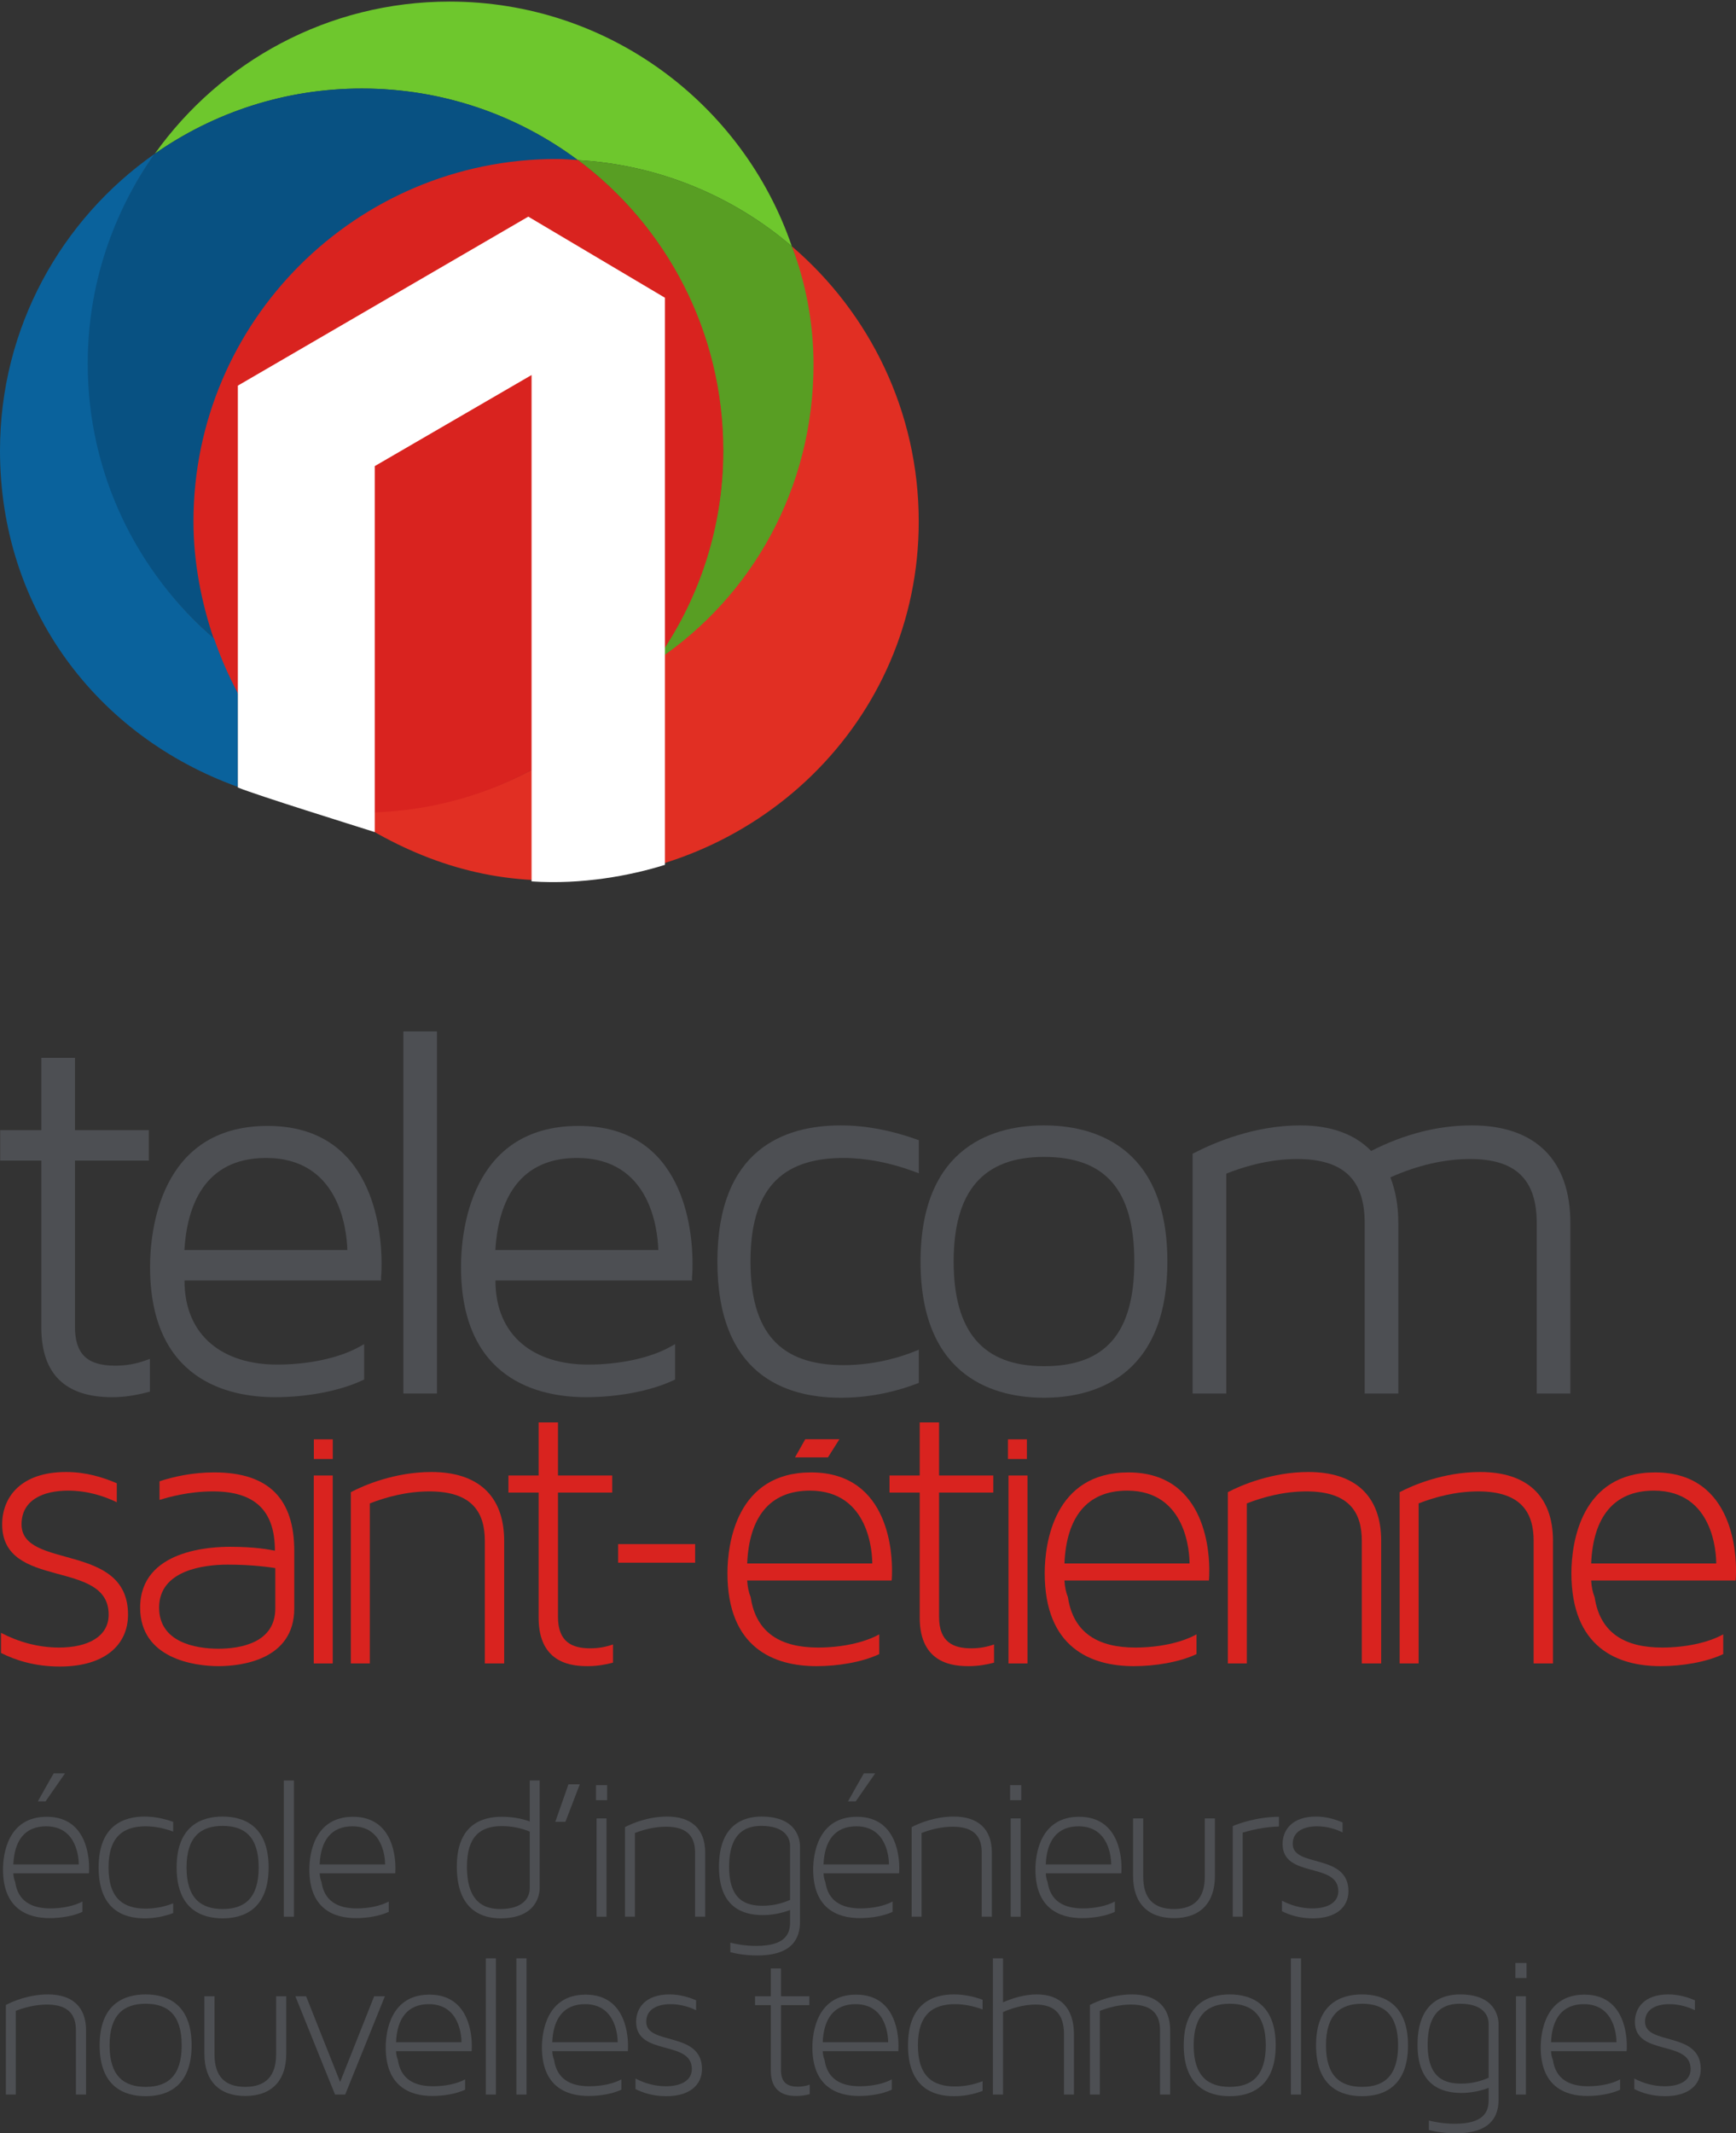 <?xml version="1.0" encoding="UTF-8" standalone="no"?>
<svg
   xmlns:dc="http://purl.org/dc/elements/1.1/"
   xmlns:cc="http://creativecommons.org/ns#"
   xmlns:rdf="http://www.w3.org/1999/02/22-rdf-syntax-ns#"
   xmlns:svg="http://www.w3.org/2000/svg"
   xmlns="http://www.w3.org/2000/svg"
   viewBox="0 0 700 860"
   height="860"
   width="700"
   xml:space="preserve"
   version="1.1"
   id="svg2"><rect x="0" y="0" width="700" height="860" fill="#333333" stroke="none"/><defs
     id="defs6" /><g
     transform="matrix(1.25,0,0,-1.25,-43.893,902.346)"
     id="g10"><g
       transform="matrix(1,0,0,1,6.3069e-4,6.2308672e-5)"
       id="g11119"><g
         id="g11053"><g
           id="g6887"><path
             id="path84"
             style="fill:#4d4f53;fill-opacity:1;fill-rule:nonzero;stroke:none"
             d="m 72.26,281.443 c -9.088,0 -12.966,3.774 -12.966,12.624 l 0,53.5 23.831,0 0,9.828 -23.831,0 0,23.333 -10.848,0 0,-23.333 -13.279,0 0,-9.828 13.279,0 0,-53.836 c 0,-14.904 7.669,-22.456 22.793,-22.456 3.629,0 7.35,0.516 11.361,1.569 l 0.869,0.229 0,10.554 -1.554,-0.551 c -3.159,-1.118 -6.229,-1.635 -9.655,-1.635" /><path
             d="m 221.252,348.424 c 23.447,0 25.996,-22.651 26.222,-29.683 l -52.573,0 c 0.84,13.826 6.198,29.683 26.351,29.683 m 0.51,10.339 c -35.201,0 -37.938,-34.787 -37.938,-45.453 0,-36.571 25.267,-42.032 40.326,-42.032 10.346,0 20.838,2.01 28.071,5.383 l 0.668,0.313 0,11.406 -1.729,-0.949 c -6.424,-3.539 -16.263,-5.644 -26.331,-5.644 -17.04,0 -29.894,8.856 -29.894,27.127 l 62.234,0 1.173,-0.017 0,1.17 c 0.046,0.347 0.166,1.27 0.166,4.442 0,10.379 -2.646,44.254 -36.746,44.254"
             style="fill:#4d4f53;fill-opacity:1;fill-rule:nonzero;stroke:none"
             id="path88" /><path
             id="path92"
             style="fill:#4d4f53;fill-opacity:1;fill-rule:nonzero;stroke:none"
             d="m 120.947,348.424 c 23.444,0 25.993,-22.651 26.222,-29.683 l -52.573,0 c 0.837,13.826 6.195,29.683 26.351,29.683 m 0.507,10.339 c -35.204,0 -37.936,-34.787 -37.936,-45.453 0,-36.571 25.262,-42.032 40.323,-42.032 10.349,0 20.841,2.01 28.071,5.383 l 0.671,0.313 0,11.406 -1.729,-0.949 c -6.424,-3.539 -16.266,-5.644 -26.34,-5.644 -17.031,0 -29.886,8.856 -29.886,27.127 l 62.231,0 1.175,-0.017 0,1.17 c 0.043,0.347 0.166,1.27 0.166,4.442 0,10.379 -2.649,44.254 -36.749,44.254" /><path
             d="m 165.227,272.459 10.845,0 0,116.789 -10.845,0 0,-116.789 z"
             style="fill:#4d4f53;fill-opacity:1;fill-rule:nonzero;stroke:none"
             id="path96" /><path
             id="path100"
             style="fill:#4d4f53;fill-opacity:1;fill-rule:nonzero;stroke:none"
             d="m 306.342,358.932 c -18.161,0 -39.813,-7.617 -39.813,-43.91 0,-36.302 21.652,-43.925 39.813,-43.925 8.282,0 16.498,1.517 24.413,4.503 l 0.754,0.293 0,10.691 -1.594,-0.631 c -7.193,-2.836 -15.05,-4.342 -22.727,-4.342 -20.46,0 -29.986,10.614 -29.986,33.411 0,22.788 9.526,33.402 29.986,33.402 7.221,0 15.085,-1.508 22.748,-4.353 l 1.574,-0.588 0,10.677 -0.771,0.275 c -8.382,2.98 -16.59,4.497 -24.396,4.497" /><path
             d="m 401.017,315.023 c 0,-23.032 -9.26,-33.755 -29.137,-33.755 -19.606,0 -29.135,11.041 -29.135,33.755 0,22.702 9.529,33.744 29.135,33.744 19.878,0 29.137,-10.729 29.137,-33.744 m -29.137,43.91 c -14.878,0 -39.816,-5.71 -39.816,-43.91 0,-38.217 24.938,-43.925 39.816,-43.925 14.861,0 39.807,5.707 39.807,43.925 0,38.2 -24.946,43.91 -39.807,43.91"
             style="fill:#4d4f53;fill-opacity:1;fill-rule:nonzero;stroke:none"
             id="path104" /><path
             id="path108"
             style="fill:#4d4f53;fill-opacity:1;fill-rule:nonzero;stroke:none"
             d="m 509.869,358.932 c -10.819,0 -21.733,-2.773 -32.443,-8.245 -5.346,5.478 -13.041,8.245 -22.885,8.245 -14.738,0 -27.675,-5.524 -34.071,-8.816 l -0.631,-0.321 0,-77.335 10.845,0 0,70.9 c 4.656,1.887 13.23,4.723 22.836,4.723 14.881,0 21.816,-6.553 21.816,-20.632 l 0,-54.992 10.848,0 0,54.992 c 0,5.44 -0.84,10.267 -2.563,14.721 8.798,3.92 17.458,5.911 25.738,5.911 14.649,0 21.472,-6.553 21.472,-20.632 l 0,-54.992 10.848,0 0,54.992 c 0,20.296 -11.292,31.481 -31.809,31.481" /></g><g
           id="g10681"><path
             d="m 56.08,149.946 -6.272,-9.022 -2.485,0 c 1.634,3.006 3.4,6.014 5.1,9.022 l 3.658,0 z m -16.664,-29.353 21.108,0 c 0,1.569 -0.39,12.289 -10.521,12.289 -6.863,0 -10.26,-4.577 -10.587,-12.289 m 24.442,-1.179 c 0,-1.437 -0.066,-1.635 -0.066,-1.698 l -24.376,0 c 0.066,-1.113 0.261,-2.028 0.588,-2.813 0.914,-6.146 5.229,-8.5 11.372,-8.5 3.856,0 7.712,0.786 10.323,2.225 l 0,-3.335 c -2.938,-1.374 -6.992,-2.025 -10.584,-2.025 -7.19,0 -15.033,3.072 -15.033,15.687 0,5.036 1.568,16.998 14.116,16.998 13.528,0 13.66,-14.446 13.66,-16.539"
             style="fill:#4d4f53;fill-opacity:1;fill-rule:nonzero;stroke:none"
             id="path112" /><path
             id="path116"
             style="fill:#4d4f53;fill-opacity:1;fill-rule:nonzero;stroke:none"
             d="m 82.091,106.339 c 3.007,0 6.077,0.588 8.89,1.701 l 0,-3.14 c -2.941,-1.113 -6.08,-1.701 -9.217,-1.701 -6.731,0 -14.835,2.747 -14.835,16.413 0,13.597 8.104,16.41 14.835,16.41 3.136,0 6.275,-0.657 9.217,-1.701 l 0,-3.14 c -2.812,1.047 -5.883,1.701 -8.89,1.701 -7.19,0 -11.96,-3.332 -11.96,-13.27 0,-10.003 4.77,-13.273 11.96,-13.273" /><path
             d="m 118.559,119.612 c 0,10 -4.641,13.402 -11.633,13.402 -6.926,0 -11.633,-3.401 -11.633,-13.402 0,-10.003 4.707,-13.404 11.633,-13.404 6.992,0 11.633,3.401 11.633,13.404 m 3.202,0 c 0,-13.468 -8.038,-16.413 -14.835,-16.413 -6.797,0 -14.835,2.945 -14.835,16.413 0,13.465 8.038,16.41 14.835,16.41 6.797,0 14.835,-2.945 14.835,-16.41"
             style="fill:#4d4f53;fill-opacity:1;fill-rule:nonzero;stroke:none"
             id="path120" /><path
             id="path124"
             style="fill:#4d4f53;fill-opacity:1;fill-rule:nonzero;stroke:none"
             d="m 126.664,147.657 3.268,0 0,-43.933 -3.268,0 0,43.933 z" /><path
             d="m 138.229,120.592 21.111,0 c 0,1.569 -0.393,12.289 -10.524,12.289 -6.86,0 -10.26,-4.577 -10.587,-12.289 m 24.442,-1.179 c 0,-1.437 -0.063,-1.632 -0.063,-1.698 l -24.379,0 c 0.066,-1.113 0.264,-2.028 0.591,-2.811 0.912,-6.149 5.226,-8.5 11.369,-8.5 3.859,0 7.712,0.783 10.326,2.223 l 0,-3.335 c -2.941,-1.371 -6.992,-2.025 -10.587,-2.025 -7.19,0 -15.03,3.072 -15.03,15.69 0,5.036 1.568,16.995 14.116,16.995 13.525,0 13.657,-14.446 13.657,-16.539"
             style="fill:#4d4f53;fill-opacity:1;fill-rule:nonzero;stroke:none"
             id="path128" /><path
             id="path132"
             style="fill:#4d4f53;fill-opacity:1;fill-rule:nonzero;stroke:none"
             d="m 196.524,106.208 c 7.058,0 9.477,3.401 9.477,6.734 l 0,18.24 c -2.68,1.113 -5.819,1.767 -9.019,1.767 -6.929,0 -11.24,-3.335 -11.24,-13.075 0,-12.163 6.272,-13.665 10.782,-13.665 m 0.459,29.746 c 3.199,0 6.275,-0.522 9.019,-1.5 l 0,13.204 3.202,0 0,-34.584 c 0,-2.42 -1.112,-9.874 -12.68,-9.874 -5.358,0 -14.05,2.16 -14.05,16.674 0,13.273 7.712,16.08 14.509,16.08" /><path
             d="m 222.142,146.414 -4.638,-12.094 -3.268,0 4.248,12.094 3.658,0 z"
             style="fill:#4d4f53;fill-opacity:1;fill-rule:nonzero;stroke:none"
             id="path136" /><path
             id="path140"
             style="fill:#4d4f53;fill-opacity:1;fill-rule:nonzero;stroke:none"
             d="m 227.564,135.431 3.202,0 0,-31.71 -3.202,0 0,31.71 z m -0.195,10.723 3.595,0 0,-4.838 -3.595,0 0,4.838 z" /><path
             d="m 262.596,124.384 0,-20.66 -3.268,0 0,20.66 c 0,4.64 -1.961,8.368 -9.343,8.368 -3.859,0 -7.388,-0.984 -10.065,-2.028 l 0,-27.001 -3.202,0 0,28.897 c 2.219,1.176 7.448,3.401 13.591,3.401 7.777,0 12.287,-3.926 12.287,-11.638"
             style="fill:#4d4f53;fill-opacity:1;fill-rule:nonzero;stroke:none"
             id="path144" /><path
             id="path148"
             style="fill:#4d4f53;fill-opacity:1;fill-rule:nonzero;stroke:none"
             d="m 289.978,126.541 c 0,3.071 -2.219,6.473 -9.214,6.473 -4.314,0 -10.455,-1.44 -10.455,-13.207 0,-10.984 5.685,-12.553 10.848,-12.553 3.07,0 6.012,0.654 8.821,1.899 l 0,17.388 z m 3.202,-0.132 0,-24.386 c 0,-5.033 -2.288,-10.789 -13.723,-10.789 -3.529,0 -6.47,0.462 -8.758,1.05 l 0,3.072 c 2.093,-0.525 4.968,-1.047 8.365,-1.047 9.411,0 10.914,3.923 10.914,7.583 l 0,3.989 c -2.809,-1.044 -5.814,-1.632 -8.821,-1.632 -6.407,0 -14.116,2.484 -14.116,15.558 0,14.121 8.494,16.215 13.723,16.215 11.435,0 12.416,-7.391 12.416,-9.613" /><path
             d="m 317.425,149.946 -6.272,-9.022 -2.485,0 c 1.637,3.006 3.4,6.014 5.1,9.022 l 3.658,0 z m -16.664,-29.353 21.111,0 c 0,1.569 -0.396,12.289 -10.524,12.289 -6.863,0 -10.26,-4.577 -10.587,-12.289 m 24.442,-1.179 c 0,-1.437 -0.066,-1.635 -0.066,-1.698 l -24.376,0 c 0.066,-1.113 0.261,-2.028 0.591,-2.813 0.912,-6.146 5.226,-8.5 11.367,-8.5 3.859,0 7.714,0.786 10.329,2.225 l 0,-3.335 c -2.941,-1.374 -6.995,-2.025 -10.587,-2.025 -7.19,0 -15.033,3.072 -15.033,15.687 0,5.036 1.568,16.998 14.116,16.998 13.528,0 13.66,-14.446 13.66,-16.539"
             style="fill:#4d4f53;fill-opacity:1;fill-rule:nonzero;stroke:none"
             id="path152" /><path
             id="path156"
             style="fill:#4d4f53;fill-opacity:1;fill-rule:nonzero;stroke:none"
             d="m 355.07,124.384 0,-20.66 -3.268,0 0,20.66 c 0,4.64 -1.961,8.368 -9.343,8.368 -3.859,0 -7.388,-0.984 -10.065,-2.028 l 0,-27.001 -3.202,0 0,28.897 c 2.219,1.176 7.448,3.401 13.591,3.401 7.777,0 12.287,-3.926 12.287,-11.638" /><path
             d="m 361.148,135.431 3.202,0 0,-31.71 -3.202,0 0,31.71 z m -0.198,10.723 3.595,0 0,-4.838 -3.595,0 0,4.838 z"
             style="fill:#4d4f53;fill-opacity:1;fill-rule:nonzero;stroke:none"
             id="path160" /><path
             id="path164"
             style="fill:#4d4f53;fill-opacity:1;fill-rule:nonzero;stroke:none"
             d="m 372.456,120.592 21.108,0 c 0,1.569 -0.393,12.289 -10.524,12.289 -6.86,0 -10.26,-4.577 -10.584,-12.289 m 24.439,-1.179 c 0,-1.437 -0.063,-1.632 -0.063,-1.698 l -24.376,0 c 0.063,-1.113 0.261,-2.028 0.588,-2.811 0.912,-6.149 5.226,-8.5 11.369,-8.5 3.859,0 7.712,0.783 10.326,2.223 l 0,-3.335 c -2.941,-1.371 -6.992,-2.025 -10.587,-2.025 -7.19,0 -15.03,3.072 -15.03,15.69 0,5.036 1.568,16.995 14.116,16.995 13.525,0 13.657,-14.446 13.657,-16.539" /><path
             d="m 423.757,135.433 3.268,0 0,-18.57 c 0,-8.759 -4.836,-13.597 -13.201,-13.597 -8.428,0 -13.201,4.838 -13.201,13.597 l 0,18.57 3.268,0 0,-18.765 c 0,-6.995 3.268,-10.459 9.933,-10.459 6.533,0 9.933,3.464 9.933,10.459 l 0,18.765 z"
             style="fill:#4d4f53;fill-opacity:1;fill-rule:nonzero;stroke:none"
             id="path168" /><path
             id="path172"
             style="fill:#4d4f53;fill-opacity:1;fill-rule:nonzero;stroke:none"
             d="m 435.977,130.857 0,-27.133 -3.202,0 0,29.224 c 1.829,0.786 7.648,2.942 14.901,3.006 l 0,-3.135 c -4.965,-0.132 -9.217,-1.245 -11.699,-1.962" /><path
             d="m 470.093,111.96 c 0,-5.099 -3.922,-8.761 -11.504,-8.761 -4.183,0 -7.448,1.05 -9.933,2.289 l 0,3.401 c 2.875,-1.506 6.209,-2.484 9.804,-2.484 4.836,0 8.365,1.83 8.365,5.555 0,9.481 -17.972,4.055 -17.972,15.234 0,4.511 3.07,8.827 10.785,8.827 3.397,0 6.272,-0.918 8.56,-1.896 l 0,-3.206 c -2.027,0.981 -4.836,1.962 -8.233,1.962 -4.183,0 -7.846,-1.569 -7.846,-5.687 0,-7.715 17.974,-2.942 17.974,-15.234"
             style="fill:#4d4f53;fill-opacity:1;fill-rule:nonzero;stroke:none"
             id="path176" /><path
             id="path180"
             style="fill:#4d4f53;fill-opacity:1;fill-rule:nonzero;stroke:none"
             d="m 62.877,67.026 0,-20.66 -3.268,0 0,20.66 c 0,4.64 -1.961,8.368 -9.346,8.368 -3.856,0 -7.385,-0.984 -10.065,-2.028 l 0,-27.001 -3.199,0 0,28.897 c 2.222,1.176 7.448,3.401 13.591,3.401 7.777,0 12.287,-3.926 12.287,-11.638" /><path
             d="m 93.724,62.254 c 0,10 -4.641,13.402 -11.633,13.402 -6.926,0 -11.633,-3.401 -11.633,-13.402 0,-10.003 4.707,-13.404 11.633,-13.404 6.992,0 11.633,3.401 11.633,13.404 m 3.202,0 c 0,-13.468 -8.038,-16.413 -14.835,-16.413 -6.797,0 -14.835,2.945 -14.835,16.413 0,13.465 8.038,16.41 14.835,16.41 6.797,0 14.835,-2.945 14.835,-16.41"
             style="fill:#4d4f53;fill-opacity:1;fill-rule:nonzero;stroke:none"
             id="path184" /><path
             id="path188"
             style="fill:#4d4f53;fill-opacity:1;fill-rule:nonzero;stroke:none"
             d="m 124.181,78.075 3.268,0 0,-18.57 c 0,-8.759 -4.839,-13.597 -13.201,-13.597 -8.431,0 -13.201,4.838 -13.201,13.597 l 0,18.57 3.265,0 0,-18.765 c 0,-6.995 3.268,-10.459 9.936,-10.459 6.533,0 9.933,3.464 9.933,10.459 l 0,18.765 z" /><path
             d="m 155.81,78.075 3.466,0 -12.811,-31.71 -3.265,0 c -4.314,10.525 -8.497,21.119 -12.809,31.71 l 3.463,0 10.98,-27.658 10.977,27.658 z"
             style="fill:#4d4f53;fill-opacity:1;fill-rule:nonzero;stroke:none"
             id="path192" /><path
             id="path196"
             style="fill:#4d4f53;fill-opacity:1;fill-rule:nonzero;stroke:none"
             d="m 162.87,63.235 21.108,0 c 0,1.569 -0.393,12.289 -10.524,12.289 -6.86,0 -10.26,-4.577 -10.584,-12.289 m 24.439,-1.179 c 0,-1.437 -0.063,-1.632 -0.063,-1.698 l -24.376,0 c 0.063,-1.113 0.261,-2.028 0.588,-2.811 0.912,-6.149 5.226,-8.5 11.369,-8.5 3.859,0 7.712,0.783 10.326,2.223 l 0,-3.335 c -2.941,-1.371 -6.992,-2.025 -10.587,-2.025 -7.19,0 -15.03,3.072 -15.03,15.69 0,5.036 1.568,16.995 14.116,16.995 13.525,0 13.657,-14.446 13.657,-16.539" /><path
             d="m 191.819,90.299 3.268,0 0,-43.933 -3.268,0 0,43.933 z"
             style="fill:#4d4f53;fill-opacity:1;fill-rule:nonzero;stroke:none"
             id="path200" /><path
             d="m 201.689,90.299 3.268,0 0,-43.933 -3.268,0 0,43.933 z"
             style="fill:#4d4f53;fill-opacity:1;fill-rule:nonzero;stroke:none"
             id="path202" /><path
             id="path206"
             style="fill:#4d4f53;fill-opacity:1;fill-rule:nonzero;stroke:none"
             d="m 213.257,63.235 21.111,0 c 0,1.569 -0.393,12.289 -10.524,12.289 -6.86,0 -10.26,-4.577 -10.587,-12.289 m 24.442,-1.179 c 0,-1.437 -0.063,-1.632 -0.063,-1.698 l -24.379,0 c 0.066,-1.113 0.264,-2.028 0.591,-2.811 0.912,-6.149 5.226,-8.5 11.369,-8.5 3.859,0 7.712,0.783 10.326,2.223 l 0,-3.335 c -2.941,-1.371 -6.992,-2.025 -10.587,-2.025 -7.19,0 -15.03,3.072 -15.03,15.69 0,5.036 1.568,16.995 14.116,16.995 13.525,0 13.657,-14.446 13.657,-16.539" /><path
             d="m 261.554,54.603 c 0,-5.099 -3.922,-8.761 -11.504,-8.761 -4.183,0 -7.448,1.05 -9.933,2.289 l 0,3.401 c 2.875,-1.506 6.209,-2.484 9.804,-2.484 4.836,0 8.365,1.83 8.365,5.555 0,9.481 -17.972,4.055 -17.972,15.234 0,4.511 3.07,8.827 10.785,8.827 3.397,0 6.272,-0.918 8.56,-1.896 l 0,-3.206 c -2.027,0.981 -4.836,1.962 -8.233,1.962 -4.183,0 -7.846,-1.569 -7.846,-5.687 0,-7.715 17.974,-2.942 17.974,-15.234"
             style="fill:#4d4f53;fill-opacity:1;fill-rule:nonzero;stroke:none"
             id="path210" /><path
             id="path214"
             style="fill:#4d4f53;fill-opacity:1;fill-rule:nonzero;stroke:none"
             d="m 296.319,49.57 0,-3.072 c -1.241,-0.33 -2.68,-0.588 -4.246,-0.588 -2.42,0 -8.302,0.258 -8.302,8.171 l 0,21.119 -5.094,0 0,2.874 5.094,0 0,8.959 3.271,0 0,-8.959 9.148,0 0,-2.874 -9.148,0 0,-20.99 c 0,-4.313 2.483,-5.297 5.421,-5.297 1.505,0 2.746,0.264 3.856,0.657" /><path
             d="m 300.502,63.235 21.111,0 c 0,1.569 -0.393,12.289 -10.524,12.289 -6.86,0 -10.26,-4.577 -10.587,-12.289 m 24.442,-1.179 c 0,-1.437 -0.063,-1.632 -0.063,-1.698 l -24.379,0 c 0.066,-1.113 0.264,-2.028 0.591,-2.811 0.912,-6.149 5.226,-8.5 11.369,-8.5 3.859,0 7.712,0.783 10.326,2.223 l 0,-3.335 c -2.941,-1.371 -6.992,-2.025 -10.587,-2.025 -7.19,0 -15.03,3.072 -15.03,15.69 0,5.036 1.568,16.995 14.116,16.995 13.525,0 13.657,-14.446 13.657,-16.539"
             style="fill:#4d4f53;fill-opacity:1;fill-rule:nonzero;stroke:none"
             id="path218" /><path
             id="path222"
             style="fill:#4d4f53;fill-opacity:1;fill-rule:nonzero;stroke:none"
             d="m 343.181,48.982 c 3.007,0 6.077,0.588 8.89,1.701 l 0,-3.14 c -2.944,-1.113 -6.08,-1.701 -9.217,-1.701 -6.731,0 -14.835,2.747 -14.835,16.413 0,13.597 8.104,16.41 14.835,16.41 3.136,0 6.272,-0.657 9.217,-1.701 l 0,-3.14 c -2.812,1.047 -5.883,1.701 -8.89,1.701 -7.19,0 -11.96,-3.332 -11.96,-13.27 0,-10.003 4.77,-13.273 11.96,-13.273" /><path
             d="m 381.543,65.783 0,-19.418 -3.202,0 0,19.418 c 0,6.668 -3.139,9.613 -9.151,9.613 -4.054,0 -7.843,-1.245 -10.521,-2.42 l 0,-26.611 -3.268,0 0,43.936 3.268,0 0,-14.187 c 2.872,1.242 6.731,2.55 10.914,2.55 7.583,0 11.96,-4.379 11.96,-12.88"
             style="fill:#4d4f53;fill-opacity:1;fill-rule:nonzero;stroke:none"
             id="path226" /><path
             id="path230"
             style="fill:#4d4f53;fill-opacity:1;fill-rule:nonzero;stroke:none"
             d="m 412.584,67.026 0,-20.66 -3.268,0 0,20.66 c 0,4.64 -1.961,8.368 -9.343,8.368 -3.859,0 -7.388,-0.984 -10.065,-2.028 l 0,-27.001 -3.202,0 0,28.897 c 2.219,1.176 7.448,3.401 13.591,3.401 7.777,0 12.287,-3.926 12.287,-11.638" /><path
             d="m 443.43,62.254 c 0,10 -4.638,13.402 -11.633,13.402 -6.926,0 -11.63,-3.401 -11.63,-13.402 0,-10.003 4.704,-13.404 11.63,-13.404 6.995,0 11.633,3.401 11.633,13.404 m 3.202,0 c 0,-13.468 -8.038,-16.413 -14.835,-16.413 -6.794,0 -14.832,2.945 -14.832,16.413 0,13.465 8.038,16.41 14.832,16.41 6.797,0 14.835,-2.945 14.835,-16.41"
             style="fill:#4d4f53;fill-opacity:1;fill-rule:nonzero;stroke:none"
             id="path234" /><path
             id="path238"
             style="fill:#4d4f53;fill-opacity:1;fill-rule:nonzero;stroke:none"
             d="m 451.536,90.299 3.268,0 0,-43.933 -3.268,0 0,43.933 z" /><path
             d="m 486.109,62.254 c 0,10 -4.638,13.402 -11.633,13.402 -6.926,0 -11.63,-3.401 -11.63,-13.402 0,-10.003 4.704,-13.404 11.63,-13.404 6.995,0 11.633,3.401 11.633,13.404 m 3.202,0 c 0,-13.468 -8.038,-16.413 -14.835,-16.413 -6.797,0 -14.832,2.945 -14.832,16.413 0,13.465 8.035,16.41 14.832,16.41 6.797,0 14.835,-2.945 14.835,-16.41"
             style="fill:#4d4f53;fill-opacity:1;fill-rule:nonzero;stroke:none"
             id="path242" /><path
             id="path246"
             style="fill:#4d4f53;fill-opacity:1;fill-rule:nonzero;stroke:none"
             d="m 515.319,69.183 c 0,3.072 -2.219,6.473 -9.214,6.473 -4.314,0 -10.455,-1.44 -10.455,-13.207 0,-10.984 5.685,-12.553 10.848,-12.553 3.07,0 6.012,0.654 8.821,1.899 l 0,17.388 z m 3.202,-0.132 0,-24.386 c 0,-5.033 -2.288,-10.789 -13.723,-10.789 -3.529,0 -6.47,0.462 -8.758,1.05 l 0,3.072 c 2.093,-0.525 4.968,-1.047 8.365,-1.047 9.411,0 10.914,3.923 10.914,7.583 l 0,3.989 c -2.809,-1.044 -5.814,-1.632 -8.821,-1.632 -6.407,0 -14.116,2.484 -14.116,15.558 0,14.121 8.494,16.215 13.723,16.215 11.435,0 12.416,-7.391 12.416,-9.613" /><path
             d="m 524.142,78.074 3.202,0 0,-31.71 -3.202,0 0,31.71 z m -0.195,10.723 3.595,0 0,-4.838 -3.595,0 0,4.838 z"
             style="fill:#4d4f53;fill-opacity:1;fill-rule:nonzero;stroke:none"
             id="path250" /><path
             id="path254"
             style="fill:#4d4f53;fill-opacity:1;fill-rule:nonzero;stroke:none"
             d="m 535.451,63.235 21.108,0 c 0,1.569 -0.393,12.289 -10.524,12.289 -6.86,0 -10.26,-4.577 -10.584,-12.289 m 24.439,-1.179 c 0,-1.437 -0.063,-1.632 -0.063,-1.698 l -24.376,0 c 0.063,-1.113 0.261,-2.028 0.588,-2.811 0.912,-6.149 5.226,-8.5 11.369,-8.5 3.859,0 7.712,0.783 10.326,2.223 l 0,-3.335 c -2.941,-1.371 -6.992,-2.025 -10.587,-2.025 -7.19,0 -15.03,3.072 -15.03,15.69 0,5.036 1.568,16.995 14.116,16.995 13.525,0 13.657,-14.446 13.657,-16.539" /><path
             d="m 583.745,54.603 c 0,-5.099 -3.922,-8.761 -11.504,-8.761 -4.183,0 -7.448,1.05 -9.933,2.289 l 0,3.401 c 2.875,-1.506 6.209,-2.484 9.804,-2.484 4.836,0 8.365,1.83 8.365,5.555 0,9.481 -17.972,4.055 -17.972,15.234 0,4.511 3.07,8.827 10.785,8.827 3.397,0 6.272,-0.918 8.56,-1.896 l 0,-3.206 c -2.027,0.981 -4.836,1.962 -8.233,1.962 -4.183,0 -7.846,-1.569 -7.846,-5.687 0,-7.715 17.974,-2.942 17.974,-15.234"
             style="fill:#4d4f53;fill-opacity:1;fill-rule:nonzero;stroke:none"
             id="path258" /></g><g
           id="g11026"><path
             id="path262"
             style="fill:#d9231f;fill-opacity:1;fill-rule:nonzero;stroke:none"
             d="m 76.412,201.153 c 0,-9.745 -7.491,-16.743 -21.985,-16.743 -7.992,0 -14.242,1.993 -18.984,4.376 l 0,6.496 c 5.493,-2.879 11.863,-4.749 18.731,-4.749 9.248,0 15.991,3.502 15.991,10.62 0,18.119 -34.349,7.746 -34.349,29.115 0,8.621 5.871,16.877 20.609,16.877 6.496,0 11.992,-1.747 16.363,-3.625 l 0,-6.126 c -3.867,1.87 -9.239,3.745 -15.741,3.745 -7.987,0 -14.984,-2.997 -14.984,-10.872 0,-14.747 34.349,-5.618 34.349,-29.115" /><path
             d="m 123.92,216.154 c -1.625,0.252 -7.121,1.121 -15.363,1.121 -7.623,0 -22.12,-1.755 -22.12,-13.863 0,-11.13 11.625,-13.252 19.115,-13.252 7.37,0 18.367,1.999 18.367,12.994 l 0,13 z m 6.12,5.495 0,-18.495 c 0,-16.496 -16.865,-18.618 -24.488,-18.618 -7.863,0 -25.23,2.498 -25.23,18.876 0,18.859 23.355,19.613 28.977,19.613 8.121,0 12.499,-0.872 14.494,-1.253 0,12.742 -6.249,19.123 -19.99,19.123 -7.869,0 -14.362,-1.876 -17.235,-2.75 l 0,6.005 c 4.495,1.5 10.739,2.868 17.613,2.868 17.986,0 25.858,-8.873 25.858,-25.369"
             style="fill:#d9231f;fill-opacity:1;fill-rule:nonzero;stroke:none"
             id="path266" /><path
             id="path270"
             style="fill:#d9231f;fill-opacity:1;fill-rule:nonzero;stroke:none"
             d="m 136.328,246.02 6.123,0 0,-60.613 -6.123,0 0,60.613 z" /><path
             d="m 197.753,224.903 0,-39.494 -6.244,0 0,39.494 c 0,8.867 -3.75,15.991 -17.863,15.991 -7.37,0 -14.119,-1.876 -19.239,-3.88 l 0,-51.605 -6.12,0 0,55.233 c 4.248,2.251 14.242,6.504 25.984,6.504 14.861,0 23.481,-7.5 23.481,-22.243"
             style="fill:#d9231f;fill-opacity:1;fill-rule:nonzero;stroke:none"
             id="path274" /><path
             id="path278"
             style="fill:#d9231f;fill-opacity:1;fill-rule:nonzero;stroke:none"
             d="m 232.85,191.536 0,-5.882 c -2.371,-0.622 -5.12,-1.118 -8.119,-1.118 -4.621,0 -15.867,0.496 -15.867,15.621 l 0,40.357 -9.741,0 0,5.506 9.741,0 0,17.118 6.247,0 0,-17.118 17.49,0 0,-5.506 -17.49,0 0,-40.11 c 0,-8.245 4.753,-10.118 10.372,-10.118 2.875,0 5.243,0.493 7.368,1.25" /><path
             d="m 234.513,223.894 24.837,0 0,-5.994 -24.837,0 0,5.994 z"
             style="fill:#d9231f;fill-opacity:1;fill-rule:nonzero;stroke:none"
             id="path282" /><path
             id="path286"
             style="fill:#d9231f;fill-opacity:1;fill-rule:nonzero;stroke:none"
             d="m 276.143,217.649 40.349,0 c 0,3.003 -0.748,23.491 -20.11,23.491 -13.121,0 -19.614,-8.741 -20.239,-23.491 m 46.719,-2.251 c 0,-2.745 -0.123,-3.126 -0.123,-3.238 l -46.596,0 c 0.126,-2.128 0.502,-3.883 1.127,-5.383 1.749,-11.747 9.993,-16.244 21.738,-16.244 7.368,0 14.735,1.5 19.732,4.25 l 0,-6.372 c -5.622,-2.627 -13.365,-3.877 -20.236,-3.877 -13.74,0 -28.73,5.876 -28.73,29.995 0,9.619 2.996,32.487 26.982,32.487 25.858,0 26.107,-27.615 26.107,-31.618" /><path
             d="m 355.776,191.536 0,-5.882 c -2.371,-0.622 -5.12,-1.118 -8.119,-1.118 -4.618,0 -15.862,0.496 -15.862,15.621 l 0,40.357 -9.744,0 0,5.506 9.744,0 0,17.118 6.244,0 0,-17.118 17.49,0 0,-5.506 -17.49,0 0,-40.11 c 0,-8.245 4.75,-10.118 10.363,-10.118 2.878,0 5.255,0.493 7.373,1.25"
             style="fill:#d9231f;fill-opacity:1;fill-rule:nonzero;stroke:none"
             id="path290" /><path
             id="path294"
             style="fill:#d9231f;fill-opacity:1;fill-rule:nonzero;stroke:none"
             d="m 360.435,246.02 6.123,0 0,-60.613 -6.123,0 0,60.613 z" /><path
             d="m 378.48,217.649 40.358,0 c 0,3.003 -0.757,23.491 -20.116,23.491 -13.118,0 -19.608,-8.741 -20.242,-23.491 m 46.725,-2.251 c 0,-2.745 -0.129,-3.126 -0.129,-3.238 l -46.596,0 c 0.123,-2.128 0.505,-3.883 1.124,-5.383 1.754,-11.747 9.999,-16.244 21.744,-16.244 7.37,0 14.741,1.5 19.735,4.25 l 0,-6.372 c -5.622,-2.627 -13.368,-3.877 -20.236,-3.877 -13.743,0 -28.73,5.876 -28.73,29.995 0,9.619 2.999,32.487 26.979,32.487 25.867,0 26.11,-27.615 26.11,-31.618"
             style="fill:#d9231f;fill-opacity:1;fill-rule:nonzero;stroke:none"
             id="path298" /><path
             id="path302"
             style="fill:#d9231f;fill-opacity:1;fill-rule:nonzero;stroke:none"
             d="m 480.661,224.903 0,-39.494 -6.249,0 0,39.494 c 0,8.867 -3.744,15.991 -17.86,15.991 -7.37,0 -14.119,-1.876 -19.239,-3.88 l 0,-51.605 -6.118,0 0,55.233 c 4.248,2.251 14.239,6.504 25.981,6.504 14.864,0 23.484,-7.5 23.484,-22.243" /><path
             d="m 536.081,224.903 0,-39.494 -6.244,0 0,39.494 c 0,8.867 -3.755,15.991 -17.865,15.991 -7.368,0 -14.113,-1.876 -19.242,-3.88 l 0,-51.605 -6.12,0 0,55.233 c 4.251,2.251 14.251,6.504 25.987,6.504 14.864,0 23.484,-7.5 23.484,-22.243"
             style="fill:#d9231f;fill-opacity:1;fill-rule:nonzero;stroke:none"
             id="path306" /><path
             id="path310"
             style="fill:#d9231f;fill-opacity:1;fill-rule:nonzero;stroke:none"
             d="m 548.393,217.649 40.344,0 c 0,3.003 -0.745,23.491 -20.11,23.491 -13.11,0 -19.611,-8.741 -20.233,-23.491 m 46.722,-2.251 c 0,-2.745 -0.126,-3.126 -0.126,-3.238 l -46.596,0 c 0.126,-2.128 0.496,-3.883 1.118,-5.383 1.76,-11.747 9.999,-16.244 21.736,-16.244 7.379,0 14.744,1.5 19.743,4.25 l 0,-6.372 c -5.622,-2.627 -13.368,-3.877 -20.236,-3.877 -13.74,0 -28.736,5.876 -28.736,29.995 0,9.619 3.004,32.487 26.985,32.487 25.861,0 26.113,-27.615 26.113,-31.618" /><path
             d="m 305.891,257.721 -11.017,0 -3.3,-5.853 10.621,0 3.695,5.853 z"
             style="fill:#d9231f;fill-opacity:1;fill-rule:nonzero;stroke:none"
             id="path314" /><path
             id="path318"
             style="fill:#d9231f;fill-opacity:1;fill-rule:nonzero;stroke:none"
             d="m 136.356,257.686 6.106,0 0,-6.352 -6.106,0 0,6.352 z" /><path
             id="path320"
             style="fill:#d9231f;fill-opacity:1;fill-rule:nonzero;stroke:none"
             d="m 360.26,257.686 6.112,0 0,-6.352 -6.112,0 0,6.352 z" /></g></g><g
         id="g11044"><path
           id="path346"
           style="fill:#e12f23;fill-opacity:1;fill-rule:nonzero;stroke:none"
           d="m 290.543,642.445 c 4.068,-11.873 6.307,-24.598 6.307,-37.851 0,-39.626 -19.749,-74.62 -49.924,-95.731 -17.169,-24.085 -43.233,-41.174 -73.411,-46.85 -0.249,-0.046 -0.505,-0.089 -0.757,-0.135 -1.912,-0.347 -3.841,-0.642 -5.782,-0.898 -0.476,-0.06 -0.952,-0.123 -1.433,-0.181 -1.795,-0.212 -3.606,-0.376 -5.427,-0.505 -0.507,-0.034 -1.009,-0.086 -1.516,-0.115 -2.245,-0.129 -4.495,-0.396 -6.765,-0.396 l -0.014,0 c -0.043,0 -0.077,-0.003 -0.115,-0.003 -0.367,0 -0.728,0.029 -1.095,0.034 -1.8,0.02 -3.592,0.066 -5.375,0.166 -0.043,0 0.209,0.115 0.161,0.12 20.517,-13.892 42.875,-22.547 68.979,-22.169 64.656,0.935 117.103,51.267 117.103,115.754 0,35.536 -15.893,67.341 -40.934,88.756" /><path
           id="path350"
           style="fill:#6ec72d;fill-opacity:1;fill-rule:nonzero;stroke:none"
           d="m 221.521,670.238 c 26.288,-1.506 50.231,-11.718 69.022,-27.793 -15.718,45.906 -59.201,78.918 -110.421,78.918 -39.217,0 -73.896,-19.375 -95.058,-49.055 18.926,13.23 41.929,21.013 66.769,21.013 26.122,0 50.237,-8.584 69.687,-23.084" /><path
           d="m 268.335,576.316 c 0,-25.24 -8.09,-46.844 -21.409,-67.45 31.058,20.784 50.618,55.895 50.618,95.521 0,13.252 -2.543,26.491 -7.001,38.06 -18.794,16.074 -42.734,26.287 -69.022,27.79 28.556,-21.285 46.814,-55.562 46.814,-93.92"
           style="fill:#589e23;fill-opacity:1;fill-rule:nonzero;stroke:none"
           id="path354" /><path
           id="path358"
           style="fill:#085182;fill-opacity:1;fill-rule:nonzero;stroke:none"
           d="m 104.155,515.99 c -4.034,11.83 -6.258,24.497 -6.258,37.698 0,64.481 52.269,116.757 116.728,116.757 l 0.003,0 c 0.046,0 0.086,0.003 0.126,0.003 2.273,0 4.527,-0.083 6.766,-0.209 -19.451,14.497 -43.566,23.084 -69.685,23.084 -24.84,0 -47.846,-7.783 -66.769,-21.016 -13.617,-19.1 -22.386,-42.462 -22.386,-67.714 0,-35.45 16.547,-67.189 41.476,-88.603" /><path
           d="m 221.543,670.267 c -2.239,0.126 -4.595,0.336 -6.869,0.336 -64.797,0 -117.155,-52.471 -117.155,-116.912 0,-13.258 2.6,-26.324 6.665,-38.2 7.709,-22.499 22.211,-41.561 40.908,-55.494 0.049,-0.003 0.095,-0.011 0.14,-0.014 1.783,-0.098 3.575,-0.143 5.375,-0.163 0.404,-0.006 0.8,-0.032 1.207,-0.032 2.276,0.003 4.535,0.077 6.783,0.209 0.51,0.029 1.012,0.077 1.516,0.115 1.82,0.132 3.632,0.293 5.427,0.502 0.482,0.057 0.957,0.123 1.433,0.184 1.944,0.255 3.873,0.548 5.782,0.898 0.252,0.046 0.507,0.089 0.757,0.135 30.035,5.687 55.984,22.891 73.13,46.838 0.046,0.066 0.1,0.129 0.152,0.198 13.611,19.097 21.644,42.448 21.644,67.688 0,38.358 -18.344,72.426 -46.897,93.714"
           style="fill:#d9231f;fill-opacity:1;fill-rule:nonzero;stroke:none"
           id="path362" /><path
           id="path366"
           style="fill:#0a629c;fill-opacity:1;fill-rule:nonzero;stroke:none"
           d="m 104.208,515.833 c -0.017,0.052 -0.034,0.106 -0.052,0.158 -24.932,21.414 -40.748,53.153 -40.748,88.603 0,25.252 8.038,48.611 21.655,67.714 C 54.881,651.2 35.114,616.195 35.114,576.555 c 0,-50.939 31.124,-92.042 76.728,-108.463 l 0,30.205 c -2.95,5.544 -5.524,11.374 -7.634,17.537" /><path
           d="m 205.527,652.008 -93.685,-54.498 0,-99.214 0,-30.394 c 6.677,-2.687 37.004,-12.1 44.159,-14.382 l 0,118.033 50.584,29.373 0,-163.306 c 16.269,-1.11 32.01,1.89 43.015,5.331 l 0,182.908 -44.073,26.149 z"
           style="fill:#ffffff;fill-opacity:1;fill-rule:nonzero;stroke:none"
           id="path370" /></g></g></g></svg>